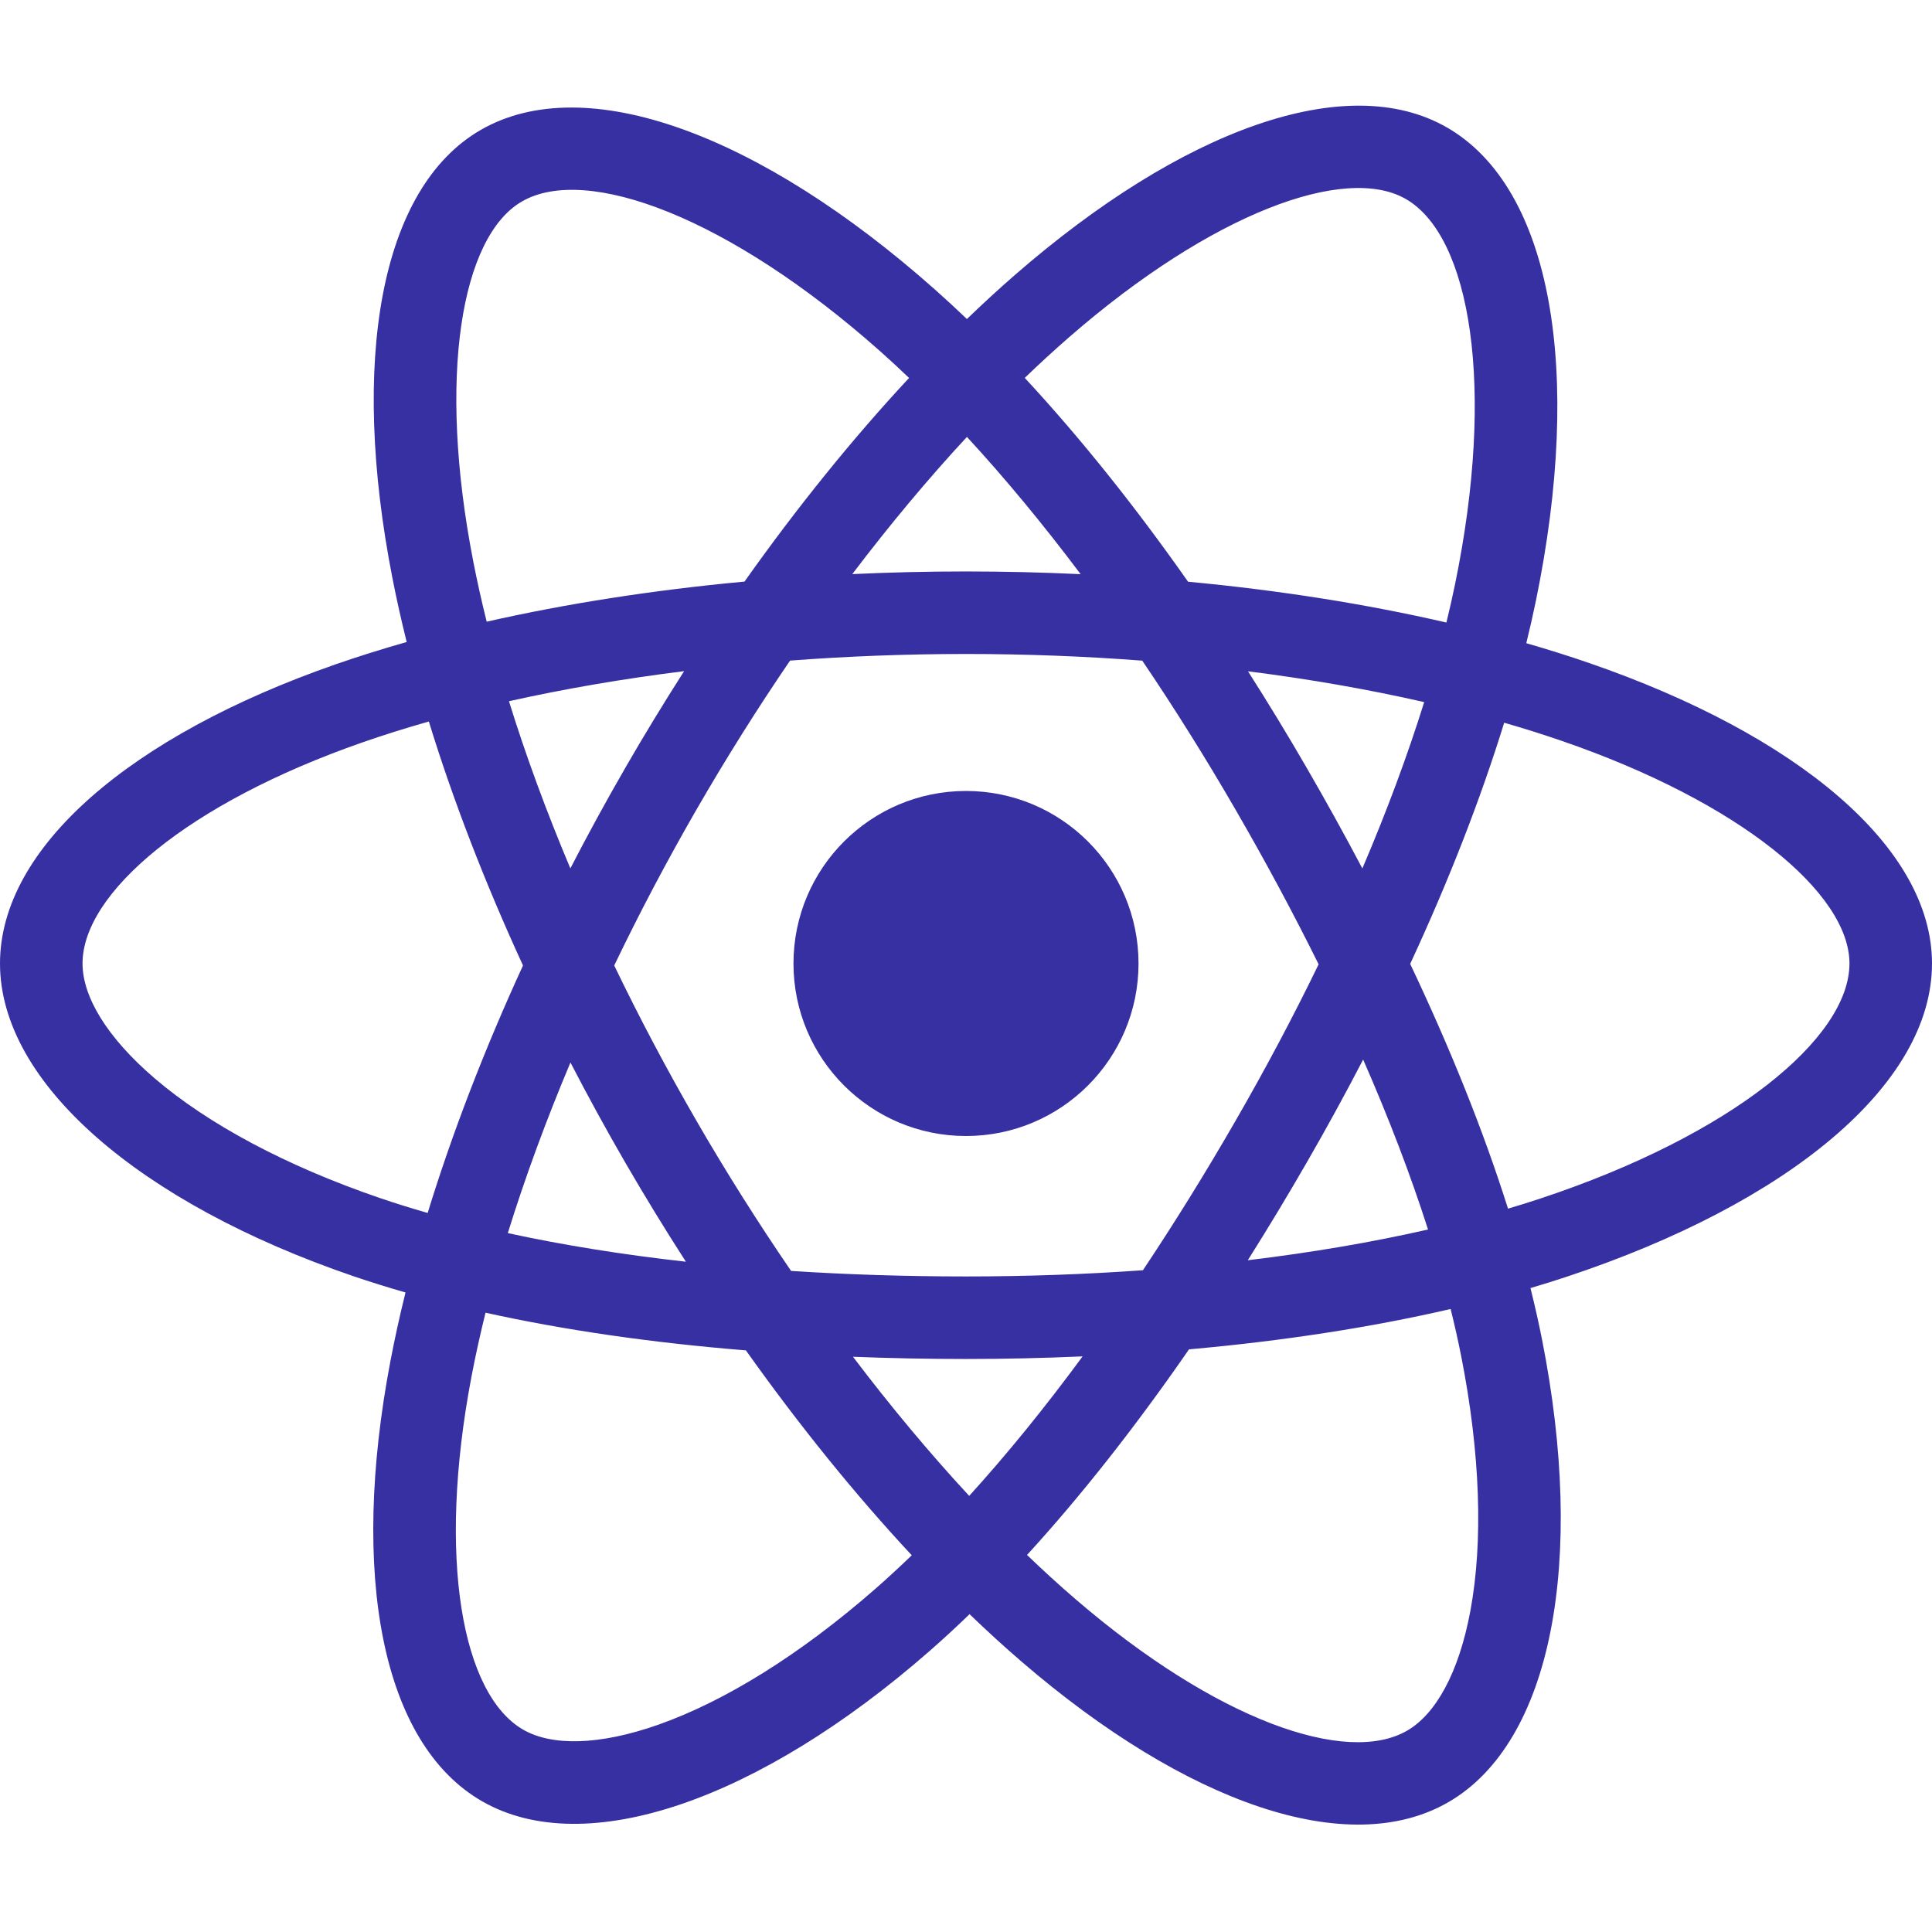 <svg width="64" height="64" viewBox="0 0 64 64" fill="none" xmlns="http://www.w3.org/2000/svg">
<path d="M52.621 21.956C51.957 21.727 51.269 21.511 50.561 21.307C50.677 20.831 50.784 20.363 50.879 19.901C52.438 12.331 51.419 6.233 47.937 4.225C44.598 2.299 39.138 4.307 33.623 9.106C33.093 9.567 32.561 10.056 32.03 10.568C31.675 10.229 31.322 9.902 30.969 9.589C25.19 4.457 19.397 2.295 15.918 4.308C12.583 6.239 11.595 11.973 12.999 19.147C13.134 19.84 13.293 20.548 13.472 21.267C12.652 21.5 11.861 21.748 11.103 22.012C4.327 24.374 0 28.077 0 31.917C0 35.883 4.645 39.862 11.703 42.274C12.26 42.464 12.838 42.644 13.433 42.815C13.24 43.593 13.072 44.356 12.931 45.1C11.592 52.15 12.637 57.747 15.964 59.666C19.4 61.648 25.167 59.611 30.782 54.702C31.226 54.314 31.672 53.903 32.118 53.471C32.696 54.029 33.274 54.556 33.848 55.05C39.287 59.731 44.66 61.621 47.983 59.697C51.416 57.709 52.531 51.696 51.083 44.38C50.972 43.821 50.844 43.25 50.699 42.669C51.104 42.549 51.502 42.426 51.889 42.297C59.226 39.866 64 35.936 64 31.917C64 28.063 59.533 24.335 52.621 21.956ZM51.029 39.702C50.68 39.818 50.321 39.93 49.955 40.038C49.145 37.474 48.051 34.747 46.714 31.93C47.99 29.18 49.041 26.488 49.828 23.941C50.483 24.13 51.119 24.33 51.731 24.541C57.653 26.58 61.266 29.594 61.266 31.917C61.266 34.391 57.364 37.603 51.029 39.702ZM48.401 44.91C49.041 48.146 49.133 51.071 48.709 53.357C48.328 55.412 47.561 56.782 46.613 57.33C44.596 58.498 40.283 56.98 35.631 52.977C35.098 52.519 34.561 52.029 34.022 51.51C35.825 49.538 37.628 47.245 39.387 44.699C42.481 44.424 45.404 43.975 48.054 43.362C48.185 43.889 48.301 44.406 48.401 44.91ZM21.819 57.129C19.849 57.825 18.279 57.844 17.33 57.297C15.312 56.133 14.472 51.639 15.617 45.609C15.748 44.919 15.904 44.21 16.084 43.485C18.706 44.065 21.608 44.482 24.709 44.733C26.48 47.225 28.334 49.515 30.203 51.521C29.794 51.915 29.388 52.29 28.983 52.644C26.5 54.814 24.012 56.354 21.819 57.129ZM12.587 39.687C9.466 38.62 6.889 37.234 5.123 35.721C3.535 34.362 2.734 33.012 2.734 31.917C2.734 29.587 6.208 26.614 12.003 24.594C12.706 24.349 13.442 24.117 14.206 23.901C15.007 26.506 16.058 29.229 17.325 31.983C16.041 34.779 14.976 37.546 14.167 40.181C13.622 40.025 13.095 39.86 12.587 39.687ZM15.682 18.622C14.479 12.475 15.278 7.838 17.288 6.675C19.429 5.435 24.164 7.202 29.154 11.633C29.473 11.916 29.793 12.213 30.114 12.52C28.255 14.516 26.417 16.789 24.662 19.266C21.652 19.545 18.771 19.994 16.122 20.594C15.955 19.924 15.808 19.265 15.682 18.622ZM43.288 25.439C42.655 24.345 42.005 23.277 41.342 22.238C43.384 22.496 45.341 22.839 47.178 23.258C46.626 25.026 45.939 26.874 45.13 28.769C44.549 27.667 43.935 26.556 43.288 25.439ZM32.031 14.473C33.292 15.84 34.554 17.365 35.797 19.02C34.545 18.961 33.278 18.93 32 18.93C30.734 18.93 29.477 18.96 28.233 19.018C29.476 17.379 30.75 15.855 32.031 14.473ZM20.701 25.458C20.068 26.555 19.465 27.66 18.894 28.767C18.098 26.879 17.416 25.022 16.86 23.229C18.686 22.821 20.633 22.486 22.662 22.233C21.99 23.282 21.335 24.358 20.701 25.457V25.458ZM22.721 41.796C20.625 41.562 18.648 41.245 16.822 40.848C17.388 39.023 18.084 37.126 18.897 35.197C19.47 36.304 20.075 37.41 20.711 38.509H20.711C21.36 39.629 22.031 40.726 22.721 41.796ZM32.106 49.553C30.81 48.155 29.518 46.609 28.256 44.945C29.481 44.993 30.73 45.018 32 45.018C33.304 45.018 34.594 44.988 35.863 44.932C34.617 46.625 33.359 48.174 32.106 49.553ZM45.156 35.099C46.011 37.049 46.732 38.935 47.305 40.729C45.449 41.152 43.446 41.493 41.335 41.747C41.999 40.694 42.655 39.608 43.299 38.49C43.951 37.36 44.57 36.227 45.156 35.099ZM40.931 37.124C39.931 38.859 38.904 40.515 37.861 42.078C35.962 42.214 34 42.284 32 42.284C30.008 42.284 28.071 42.222 26.206 42.101C25.121 40.517 24.071 38.856 23.077 37.139H23.078C22.086 35.427 21.174 33.7 20.347 31.983C21.173 30.261 22.084 28.533 23.069 26.823L23.069 26.824C24.057 25.11 25.098 23.457 26.172 21.883C28.076 21.739 30.027 21.664 32 21.664H32C33.981 21.664 35.936 21.74 37.839 21.885C38.897 23.447 39.93 25.095 40.922 26.809C41.926 28.542 42.847 30.259 43.681 31.944C42.85 33.657 41.93 35.392 40.931 37.124ZM46.571 6.593C48.714 7.829 49.548 12.814 48.201 19.35C48.115 19.767 48.019 20.192 47.914 20.622C45.258 20.009 42.375 19.553 39.356 19.27C37.598 16.766 35.775 14.489 33.946 12.518C34.438 12.045 34.929 11.594 35.418 11.168C40.143 7.056 44.559 5.433 46.571 6.593ZM32 26.202C35.156 26.202 37.715 28.761 37.715 31.917C37.715 35.073 35.156 37.632 32 37.632C28.844 37.632 26.285 35.073 26.285 31.917C26.285 28.761 28.844 26.202 32 26.202Z" fill="#3730a3"/>
</svg>
